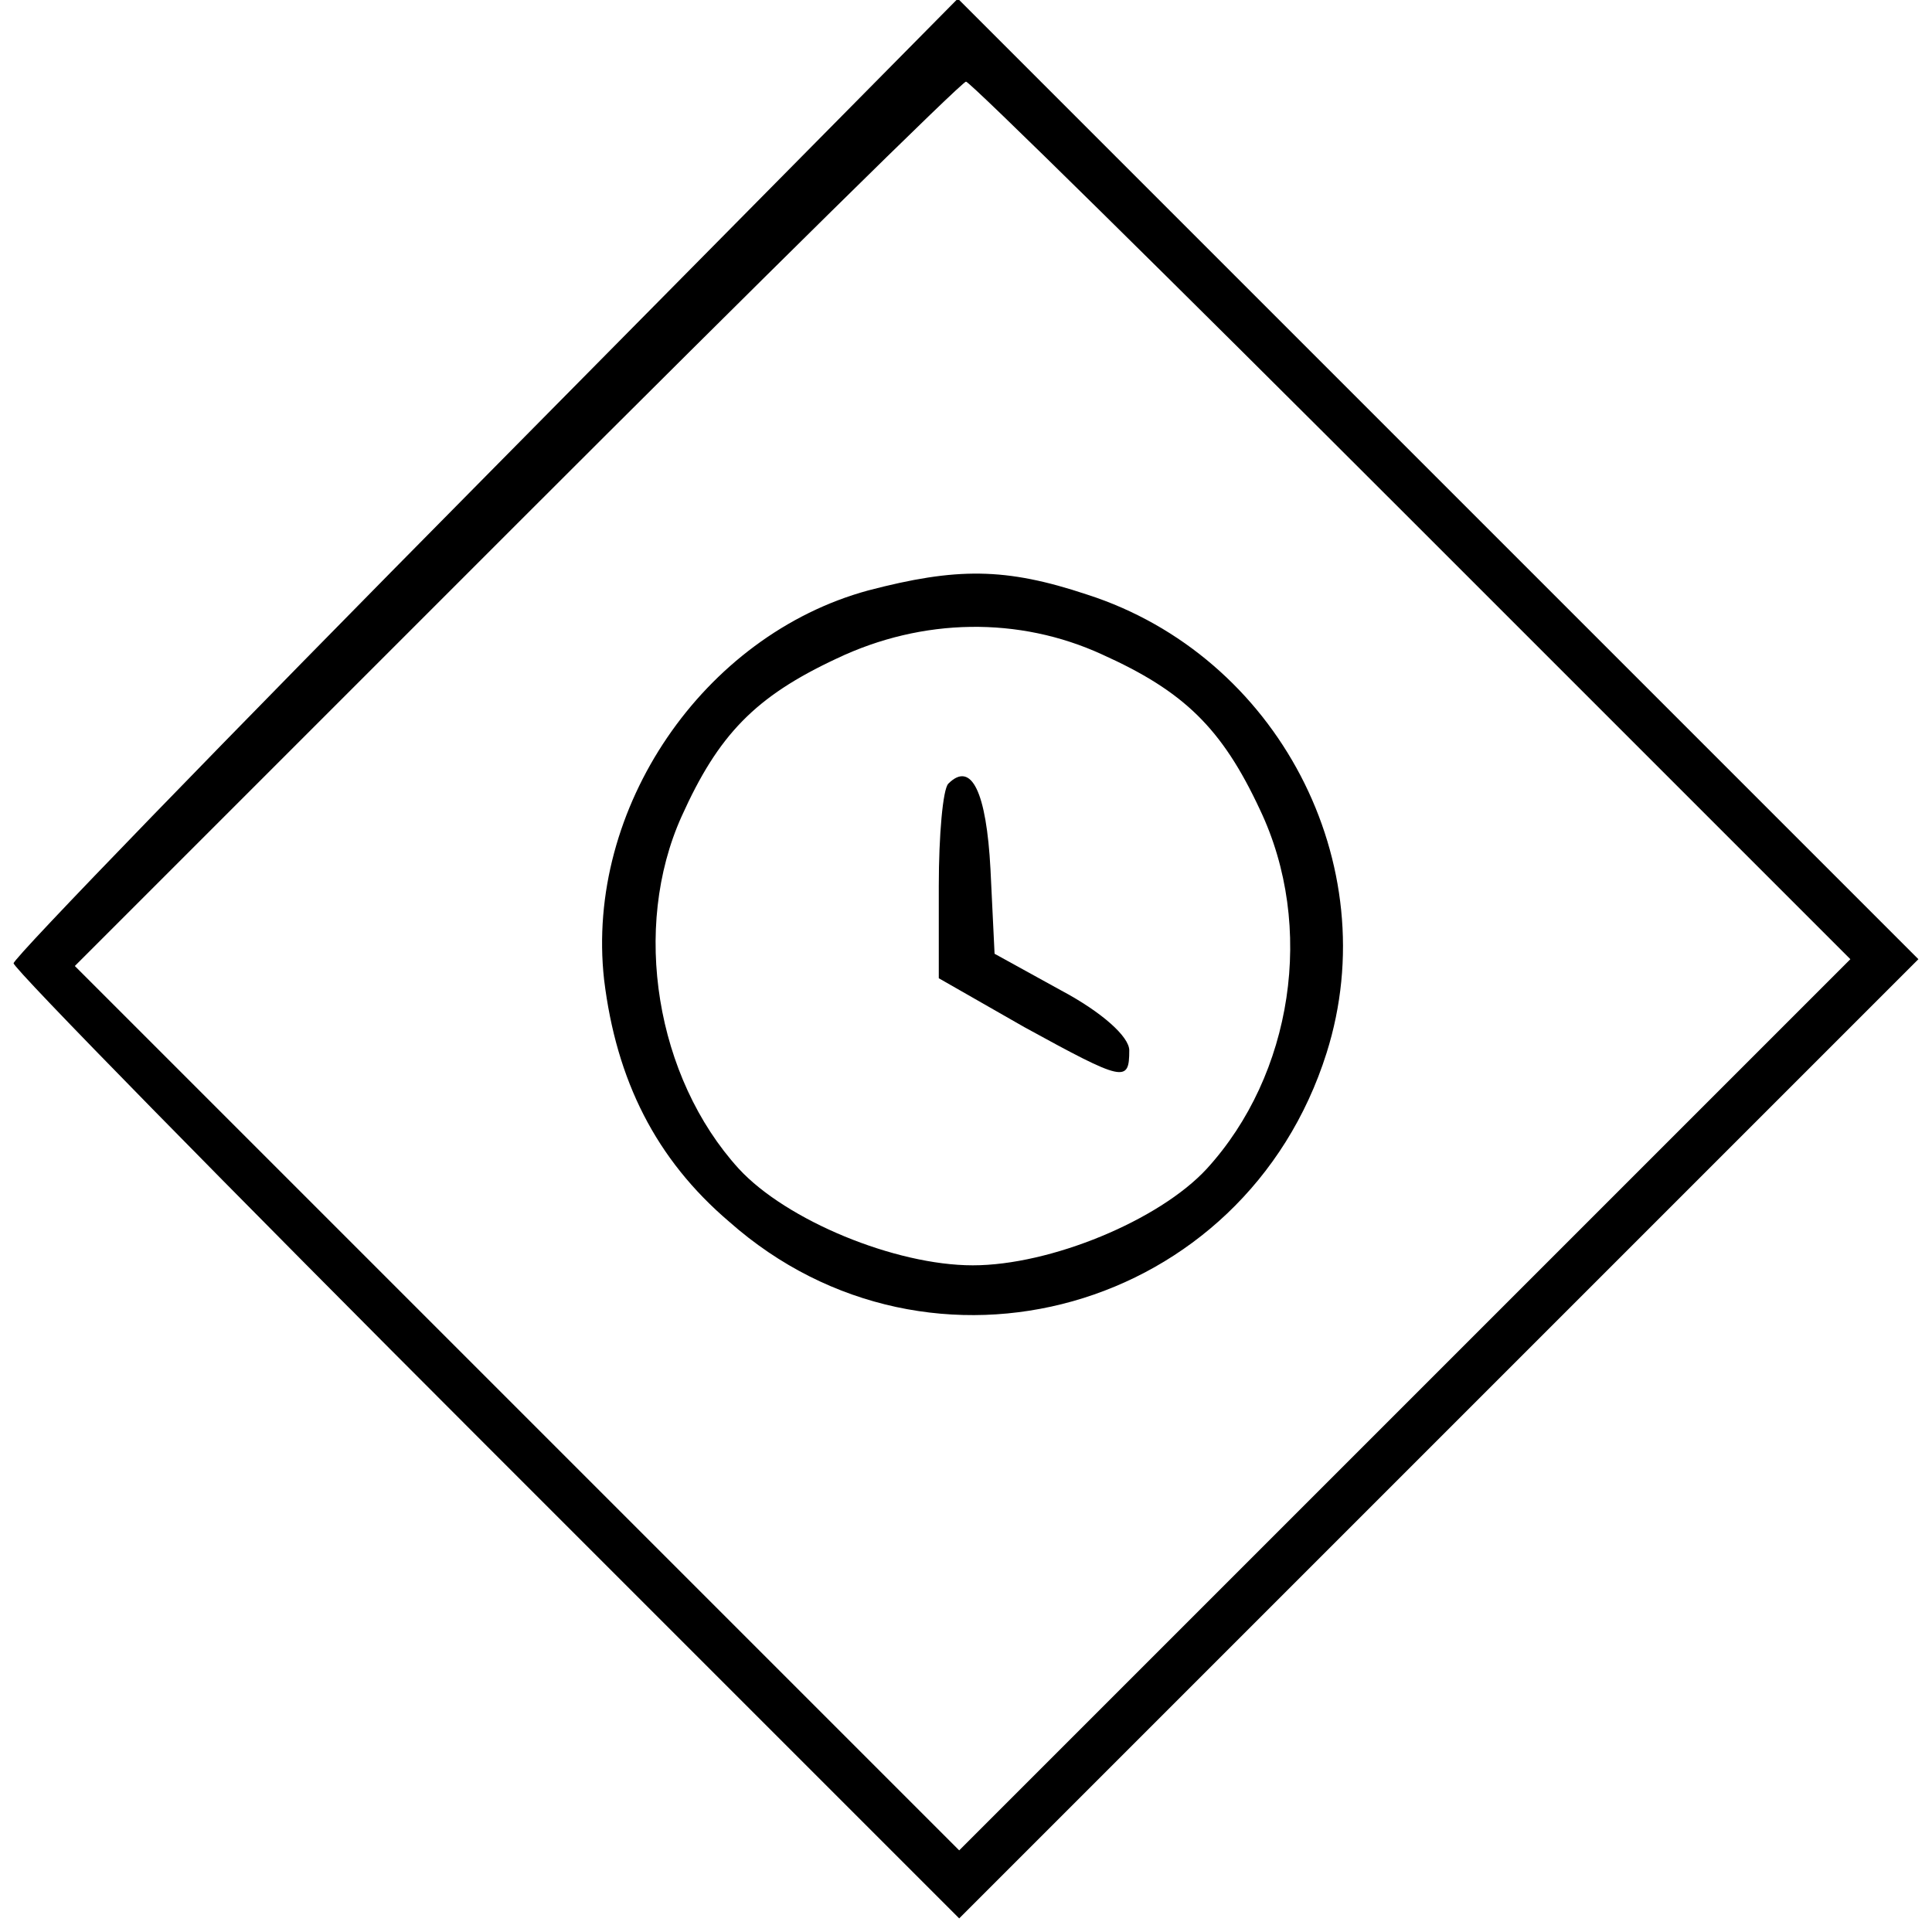 <?xml version="1.0" standalone="no"?>
<!DOCTYPE svg PUBLIC "-//W3C//DTD SVG 20010904//EN"
 "http://www.w3.org/TR/2001/REC-SVG-20010904/DTD/svg10.dtd">
<svg class="funcion-image" version="1.0" xmlns="http://www.w3.org/2000/svg"
 width="130pt" height="130pt" viewBox="0 0 142 142"
 preserveAspectRatio="xMidYMid meet">

<g transform="translate(0,142) scale(0.1,-0.1)"
fill="currentColor" stroke="none">
<path d="M357 1070 c-191 -193 -347 -354 -347 -358 0 -4 156 -163 348 -355
l347 -347 353 353 352 352 -353 353 -353 353 -347 -351z m681 -33 l322 -322
-328 -328 -327 -327 -325 325 -325 325 325 325 c179 179 327 325 330 325 3 0
150 -145 328 -323z"/>
<path d="M638 986 c-121 -33 -208 -160 -194 -286 9 -74 38 -132 92 -178 148
-131 379 -66 439 124 44 139 -36 292 -176 337 -60 20 -96 20 -161 3z m172 -47
c60 -27 88 -54 116 -114 41 -86 24 -195 -39 -264 -35 -38 -115 -71 -172 -71
-57 0 -137 33 -172 71 -61 67 -79 177 -42 259 27 60 54 88 114 116 63 30 134
31 195 3z"/>
<path d="M697 844 c-4 -4 -7 -38 -7 -75 l0 -68 63 -36 c73 -40 77 -41 77 -17
0 10 -20 28 -50 44 l-49 27 -3 62 c-3 57 -14 80 -31 63z"/>
</g>
</svg>
